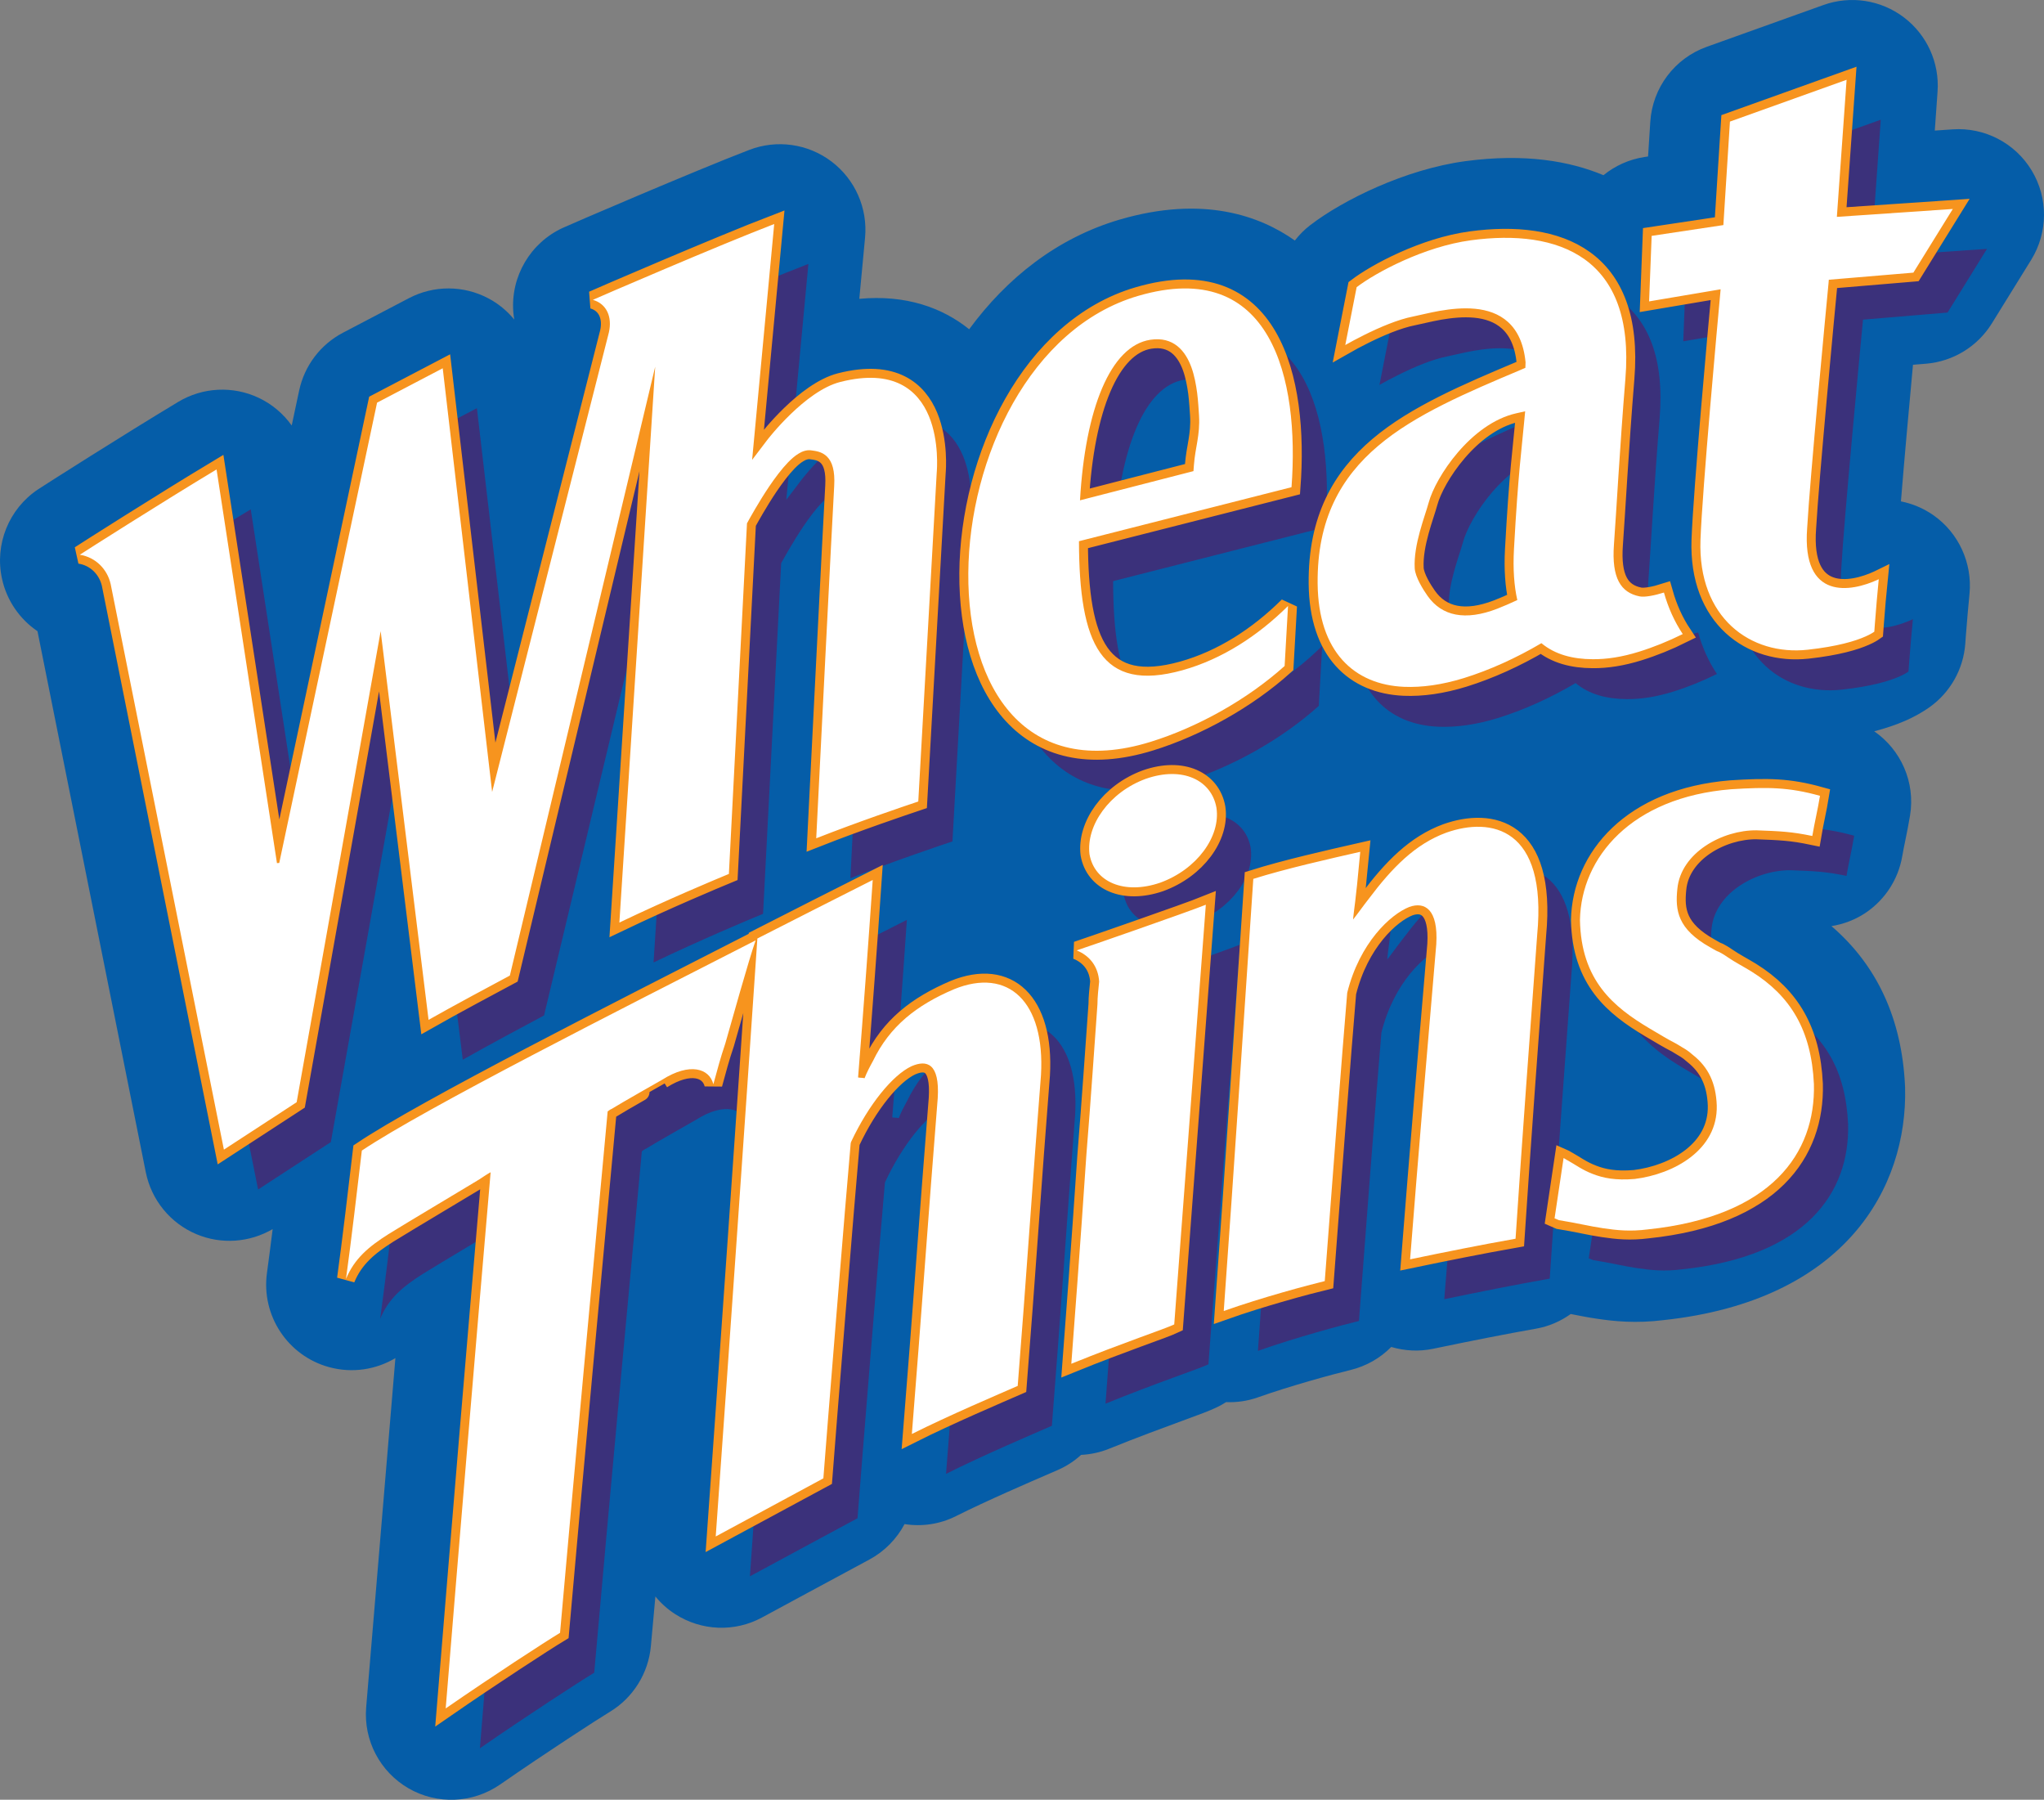 <?xml version="1.0" encoding="utf-8"?>
<!-- Generator: Adobe Illustrator 16.0.0, SVG Export Plug-In . SVG Version: 6.00 Build 0)  -->
<!DOCTYPE svg PUBLIC "-//W3C//DTD SVG 1.1//EN" "http://www.w3.org/Graphics/SVG/1.1/DTD/svg11.dtd">
<svg version="1.1" id="Layer_1" xmlns="http://www.w3.org/2000/svg" xmlns:xlink="http://www.w3.org/1999/xlink" x="0px" y="0px"
	 width="175.75px" height="154.709px" viewBox="8.502 19.026 175.75 154.709" enable-background="new 8.502 19.026 175.75 154.709"
	 xml:space="preserve">
<rect x="8.502" y="19.026" width="175.75" height="154.709" fill="#808080" stroke="none"/>
<g>
	<path fill="#055DA8" d="M183.196,33.685c-1.422-2.362-4.049-3.728-6.799-3.539l-1.535,0.105l0.238-3.352
		c0.176-2.479-0.914-4.877-2.89-6.376c-1.981-1.504-4.585-1.905-6.925-1.066l-10.028,3.592c-2.763,0.987-4.674,3.523-4.858,6.456
		l-0.191,2.972l-0.296,0.043c-1.338,0.204-2.546,0.759-3.539,1.566c-2.883-1.208-6.752-1.896-11.886-1.205
		c-5.139,0.694-10.506,3.333-13.32,5.494c-0.503,0.385-0.947,0.833-1.33,1.326c-2.999-2.121-7.876-3.899-15.048-1.803
		c-5.392,1.579-9.723,5.034-12.955,9.431c-2.299-1.853-5.441-2.987-9.446-2.617l0.494-5.253c0.237-2.532-0.852-5.008-2.88-6.546
		c-2.026-1.536-4.705-1.915-7.079-1.001c-4.671,1.794-15.326,6.375-16.044,6.708c-2.781,1.289-4.473,4.168-4.242,7.224
		c0.019,0.222,0.046,0.438,0.084,0.65c-0.611-0.737-1.354-1.362-2.223-1.819c-2.143-1.135-4.696-1.141-6.841-0.015l-5.664,2.966
		c-1.939,1.017-3.314,2.836-3.771,4.979l-0.638,2.997c-0.722-1.011-1.69-1.838-2.849-2.383c-2.217-1.042-4.807-0.91-6.906,0.351
		c-4.708,2.828-11.49,7.147-12.049,7.517c-2.525,1.68-3.758,4.738-3.104,7.701c0.41,1.872,1.526,3.462,3.049,4.498l9.311,46.501
		c0.48,2.392,2.111,4.39,4.362,5.334c2.137,0.896,4.557,0.721,6.548-0.44c-0.166,1.331-0.333,2.616-0.49,3.768
		c-0.505,3.662,1.785,7.129,5.349,8.1c1.992,0.542,4.032,0.212,5.694-0.779l-2.512,30.013c-0.238,2.837,1.181,5.547,3.644,6.972
		c2.46,1.421,5.524,1.291,7.865-0.327c4.094-2.833,8.328-5.577,9.446-6.253c2.001-1.209,3.312-3.316,3.524-5.645l0.389-4.269
		c0.474,0.58,1.042,1.093,1.689,1.511c2.254,1.455,5.115,1.576,7.473,0.299l3.958-2.139l5.288-2.85
		c1.301-0.702,2.34-1.771,3.015-3.043c1.483,0.234,3.028,0.016,4.415-0.682c2.611-1.311,6.361-2.932,8.166-3.709l0.565-0.246
		c0.763-0.326,1.443-0.776,2.035-1.312c0.813-0.04,1.628-0.212,2.403-0.526c2.517-1.018,4.703-1.817,6.297-2.404
		c1.482-0.543,2.3-0.842,2.959-1.156c0.281-0.132,0.549-0.283,0.808-0.45c0.921,0.04,1.845-0.095,2.735-0.409
		c2.759-0.978,6.352-1.963,7.97-2.354c1.359-0.333,2.556-1.029,3.493-1.978c1.156,0.342,2.396,0.41,3.609,0.154
		c3.523-0.734,6.256-1.268,8.852-1.729c1.102-0.194,2.105-0.637,2.973-1.258c0.024,0.006,0.049,0.008,0.076,0.015
		c0.674,0.133,1.369,0.272,2.146,0.386c1.498,0.227,3.39,0.42,5.763,0.123c15.642-1.677,20.983-11.41,20.765-19.984
		c-0.002-0.045-0.002-0.099-0.007-0.146c-0.268-5.76-2.396-10.362-6.325-13.738c1.061-0.169,2.084-0.561,2.987-1.177
		c1.652-1.132,2.771-2.879,3.104-4.853c0.074-0.432,0.17-0.9,0.271-1.394c0.126-0.62,0.271-1.323,0.396-2.09
		c0.472-2.873-0.799-5.657-3.082-7.233c0.988-0.259,1.889-0.562,2.685-0.912c0.769-0.339,1.461-0.727,2.062-1.153
		c1.789-1.267,2.92-3.27,3.084-5.455l0.045-0.638c0.005-0.006,0.158-1.924,0.158-1.924l0.164-1.772
		c0.239-2.621-0.94-5.198-3.097-6.714c-0.856-0.599-1.812-1-2.803-1.196c0.269-3.339,0.69-8.025,1.036-11.744l1.141-0.092
		c2.318-0.198,4.409-1.48,5.637-3.457l3.389-5.475C184.603,39.006,184.62,36.047,183.196,33.685L183.196,33.685z"/>
	<path fill="#3B317B" d="M93.459,107.495c-3.204,1.369-5.51,3.166-6.959,6.166c-0.261,0.472-0.523,0.966-0.721,1.48
		c-0.194-0.051-0.361-0.025-0.558-0.065c0.459-5.763,0.867-11.28,1.258-16.976c-3.336,1.674-6.586,3.34-9.918,5.031
		c-1.178,17.404-2.341,34.027-3.58,51.399c3.138-1.689,6.12-3.312,9.255-4.994c0.25-3.349,1.979-24.753,2.35-28.802
		c0-0.036,0.03-0.074,0.03-0.116c1.514-3.226,3.582-5.753,5.194-6.509c1.317-0.573,2.442-0.267,2.258,2.744
		c-0.784,9.764-1.437,19.117-2.223,28.869c3.125-1.572,7.63-3.49,9.101-4.133c0.722-9.029,1.281-17.668,2-26.729
		C101.31,108.562,98.144,105.584,93.459,107.495L93.459,107.495z M154.513,73.391c-0.779,0.247-1.644,0.422-2.098,0.33
		c-1.607-0.327-2.41-1.56-2.201-4.446c0.201-2.719,0.503-8.349,0.987-14.271c0.856-10.463-5.757-12.909-13.281-11.894
		c-4.026,0.542-8.18,2.771-9.829,4.032l-0.979,4.973c0.396-0.225,0.979-0.542,1.66-0.879c1.25-0.623,2.856-1.32,4.194-1.578
		c0.524-0.102,1.335-0.317,2.263-0.481c0.938-0.161,2.008-0.278,3.041-0.179c2.09,0.198,4.023,1.302,4.344,4.597l-0.016,0.48
		l-0.416,0.179c-2.3,0.971-4.557,1.923-6.645,2.975c-2.084,1.049-3.989,2.189-5.596,3.552c-3.196,2.71-5.258,6.302-5.205,11.833
		c0.054,5.891,3.16,8.697,7.425,8.882c1.545,0.064,3.263-0.169,5.161-0.755c2.214-0.688,4.505-1.727,6.656-2.997
		c1.178,0.983,2.707,1.372,4.401,1.378c1.203,0.013,2.531-0.188,3.983-0.641c1.242-0.385,2.52-0.9,3.768-1.52
		C155.418,75.894,154.879,74.695,154.513,73.391L154.513,73.391z M142.507,58.592c-0.216,2.402-0.525,4.455-0.888,11.065
		c-0.097,1.738,0.016,3.181,0.287,4.381c-0.571,0.265-1.147,0.521-1.722,0.743c-2.762,1.066-4.771,0.635-5.992-1.098
		c-0.354-0.5-1.073-1.625-1.109-2.387c-0.109-2.041,0.889-4.464,1.207-5.653c0.58-2.146,3.607-6.78,7.521-7.658l0.767-0.173
		L142.507,58.592L142.507,58.592z M42.553,121.36c-0.392,3.318-0.906,7.717-1.362,11.033c0.727-1.752,1.954-2.774,3.656-3.852
		c1.332-0.832,6.955-4.184,7.828-4.717c0.327-0.219,0.626-0.424,0.953-0.602c-1.375,15.984-2.556,30.09-3.864,46.09
		c4.054-2.803,8.494-5.689,9.832-6.498c1.372-15.571,2.658-29.268,4.094-44.82c0.111-0.077,0.216-0.169,0.345-0.217
		c0.823-0.514,4.35-2.51,4.35-2.512c2.375-1.5,4.052-0.967,4.394,0.392c0.327-1.206,0.629-2.334,1.023-3.49
		c0.518-1.815,2.032-7.237,2.611-8.876C64.759,109.243,47.951,117.743,42.553,121.36L42.553,121.36z M110.373,86.226
		c4.021-1.245,8.3-3.62,11.524-6.52l0.291-5.156l-0.062,0.059c-2.537,2.494-5.586,4.504-9.019,5.463
		c-7.014,1.952-8.875-2.257-8.895-11.092l18.276-4.643c0.696-9.302-1.709-19.802-13.187-16.445
		c-9.277,2.713-14.534,13.904-14.604,23.837C94.631,81.638,99.683,89.54,110.373,86.226L110.373,86.226z M110.342,51.666
		c2.007-0.309,3.03,0.958,3.542,2.367c0.254,0.697,0.398,1.477,0.494,2.208c0.089,0.719,0.126,1.403,0.16,1.934
		c0.052,0.862-0.034,1.542-0.143,2.213c-0.103,0.62-0.233,1.245-0.297,2.044l-0.039,0.524l-9.756,2.51
		C104.749,57.625,106.92,52.195,110.342,51.666L110.342,51.666z M162.474,93.832c2.037,0.074,3.023,0.117,4.797,0.487
		c0.193-1.165,0.465-2.253,0.66-3.453c-2.693-0.749-4.492-0.761-7.642-0.563c-8.595,0.69-12.888,5.872-12.997,11.222
		c0.093,5.227,2.9,7.496,5.969,9.33c0.852,0.496,1.538,0.929,2.321,1.326c0.792,0.495,0.849,0.459,1.438,0.977
		c1.309,1.039,1.965,2.398,2.035,4.328c0.094,3.816-3.675,5.9-7.061,6.317c-1.641,0.136-2.7-0.077-3.613-0.436
		c-0.915-0.351-1.464-0.782-2.113-1.144c-0.134-0.06-0.254-0.16-0.384-0.217c-0.262,1.758-0.518,3.42-0.776,5.184
		c0.123,0.056,0.26,0.104,0.386,0.156c1.508,0.237,2.621,0.524,3.793,0.693c1.181,0.176,2.33,0.293,3.838,0.1
		c10.644-1.113,14.438-6.552,14.283-12.492c-0.216-4.652-2.021-7.58-5.349-9.666c-0.854-0.523-1.36-0.76-2.082-1.25
		c-0.396-0.278-0.529-0.334-0.725-0.444c-0.197-0.07-0.357-0.157-0.752-0.39c-2.824-1.578-3.027-3.185-2.834-5.03
		C155.965,95.749,159.543,93.801,162.474,93.832L162.474,93.832z M109.963,89.404c-3.136,1.144-5.144,4.008-4.844,6.48
		c0.419,2.393,2.991,3.51,6.079,2.449c3.136-1.136,5.208-3.953,4.841-6.429C115.623,89.512,113.117,88.298,109.963,89.404
		L109.963,89.404z M168.663,46.791l0.025-0.287l7.271-0.61l3.389-5.473l-9.968,0.678l0.836-11.783l-10.028,3.592l-0.567,8.897
		l-6.166,0.928l-0.22,5.632l6.15-1.039l-0.031,0.349c-0.225,2.42-1.541,16.842-1.701,21.184c-0.243,6.705,4.316,9.988,9.222,9.449
		c2.58-0.284,4.099-0.752,4.944-1.129c0.393-0.169,0.636-0.32,0.781-0.422l0.045-0.638c0.039-0.549,0.103-1.277,0.164-2.014
		c0.06-0.654,0.117-1.326,0.172-1.859l-0.049,0.025c-2.33,1.088-6.582,1.846-6.106-4.43
		C167.065,63.614,168.446,49.041,168.663,46.791L168.663,46.791z M135.799,94.032c-2.68,0.984-4.661,3.015-6.69,5.719
		c-0.457,0.576-0.865,1.172-1.325,1.748c0.063-0.723,0.179-1.418,0.243-2.098c0.13-1.01,0.244-2.5,0.373-3.724
		c-2.603,0.591-6.465,1.464-9.195,2.328c-0.852,12.542-1.629,24.575-2.541,37.144c3.266-1.157,7.208-2.213,8.686-2.57
		c0.25-3.422,1.617-21.238,1.93-24.784c1.07-4.303,3.728-6.745,5.337-7.378c1.319-0.475,2.504,0.18,2.321,3.207
		c-0.787,9.145-1.533,17.945-2.252,27.084c3.012-0.625,6.002-1.227,9.068-1.77c0.588-8.854,1.209-17.269,1.861-26.133
		C144.489,93.591,139.658,92.666,135.799,94.032L135.799,94.032z M91.311,58.226c-0.919-2.202-2.994-4.11-7.621-2.936
		c-3.037,0.771-6.247,4.942-6.286,4.998l-1.292,1.699l1.899-20.274c-4.621,1.772-15.125,6.302-15.591,6.518
		c1.193,0.345,1.673,1.479,1.378,2.793L53.756,90.532l-4.248-36.419c-2.389,1.245-4.807,2.515-5.646,2.957l-8.411,39.567
		l-0.197,0.012L30.063,62.81c-4.686,2.815-11.386,7.083-11.759,7.332c1.362,0.213,2.359,1.242,2.651,2.509l9.739,48.627l6.255-4.074
		l7.224-40.493l4.119,33.411c1.923-1.096,5.87-3.21,6.989-3.805L67.777,53.98l-3.08,47.78c4.123-1.973,8.124-3.647,9.416-4.18
		l1.557-30.137c0.213-0.392,1.009-1.832,1.899-3.154c0.502-0.743,1.077-1.514,1.638-2.094c0.28-0.287,0.579-0.552,0.884-0.737
		c0.302-0.188,0.675-0.339,1.07-0.292c0.219,0.028,0.456,0.058,0.688,0.129c0.247,0.078,0.497,0.204,0.712,0.423
		c0.44,0.441,0.682,1.211,0.607,2.509c-0.203,3.555-1.307,25.555-1.545,30.291c3.61-1.422,7.458-2.722,8.774-3.164l1.585-28.246
		C92.004,62.875,92.208,60.387,91.311,58.226L91.311,58.226z M104.017,104.153c1.176,0.475,1.86,1.445,1.934,2.683
		c-0.065,0.638-0.146,1.302-0.146,1.942c-0.263,3.604-0.561,8.139-0.951,12.947c-0.524,7.827-1.104,15.424-1.297,17.961
		c4.522-1.834,8.025-2.985,8.85-3.381c0.916-12.209,1.801-23.892,2.717-36.078C113.619,100.84,104.453,104.019,104.017,104.153
		L104.017,104.153z"/>
	<path fill="none" stroke="#F7941E" stroke-width="1.542" stroke-miterlimit="2.613" d="M90.521,104.065
		c-3.204,1.367-5.51,3.166-6.959,6.166c-0.261,0.471-0.523,0.965-0.721,1.479c-0.194-0.049-0.361-0.023-0.558-0.064
		c0.459-5.763,0.867-11.28,1.258-16.975c-3.335,1.674-6.586,3.339-9.918,5.031c-1.178,17.404-2.34,34.027-3.58,51.4
		c3.139-1.689,6.121-3.312,9.255-4.996c0.25-3.348,1.979-24.752,2.35-28.801c0-0.035,0.031-0.074,0.031-0.117
		c1.514-3.225,3.582-5.752,5.195-6.508c1.317-0.572,2.441-0.266,2.257,2.743c-0.784,9.765-1.437,19.118-2.224,28.87
		c3.126-1.572,7.63-3.49,9.101-4.132c0.722-9.03,1.283-17.668,2.002-26.729C98.369,105.132,95.203,102.153,90.521,104.065
		L90.521,104.065z M151.573,69.961c-0.779,0.247-1.645,0.422-2.098,0.33c-1.608-0.327-2.41-1.56-2.201-4.446
		c0.201-2.719,0.502-8.349,0.986-14.271c0.857-10.463-5.756-12.909-13.281-11.894c-4.026,0.542-8.18,2.771-9.828,4.032l-0.978,4.973
		c0.394-0.225,0.978-0.542,1.658-0.879c1.252-0.622,2.858-1.32,4.196-1.578c0.523-0.102,1.334-0.317,2.262-0.481
		c0.938-0.161,2.008-0.278,3.041-0.179c2.091,0.198,4.023,1.301,4.344,4.597l-0.016,0.48l-0.416,0.179
		c-2.301,0.971-4.557,1.923-6.645,2.975c-2.084,1.049-3.99,2.189-5.597,3.552c-3.196,2.71-5.256,6.302-5.204,11.833
		c0.053,5.891,3.16,8.697,7.426,8.882c1.545,0.064,3.262-0.169,5.16-0.755c2.215-0.688,4.504-1.727,6.655-2.997
		c1.179,0.983,2.708,1.372,4.403,1.378c1.201,0.012,2.529-0.188,3.982-0.642c1.242-0.385,2.52-0.9,3.768-1.52
		C152.479,72.464,151.94,71.265,151.573,69.961L151.573,69.961z M139.567,55.162c-0.217,2.402-0.526,4.455-0.889,11.065
		c-0.095,1.738,0.016,3.181,0.287,4.381c-0.57,0.265-1.146,0.521-1.72,0.743c-2.763,1.066-4.772,0.635-5.993-1.098
		c-0.355-0.5-1.072-1.625-1.109-2.387c-0.108-2.041,0.887-4.464,1.207-5.654c0.58-2.146,3.607-6.78,7.521-7.658l0.769-0.173
		L139.567,55.162L139.567,55.162z M39.614,117.931c-0.392,3.319-0.906,7.717-1.362,11.032c0.727-1.75,1.954-2.774,3.656-3.851
		c1.332-0.832,6.955-4.184,7.828-4.717c0.327-0.22,0.626-0.422,0.953-0.602c-1.375,15.984-2.556,30.09-3.864,46.091
		c4.054-2.803,8.494-5.69,9.832-6.498c1.372-15.573,2.657-29.269,4.094-44.821c0.111-0.078,0.216-0.17,0.345-0.215
		c0.823-0.516,4.35-2.512,4.35-2.514c2.375-1.499,4.052-0.966,4.394,0.393c0.327-1.207,0.629-2.336,1.023-3.49
		c0.519-1.816,2.032-7.239,2.611-8.877C61.82,105.813,45.012,114.312,39.614,117.931L39.614,117.931z M107.435,82.795
		c4.021-1.245,8.299-3.62,11.523-6.52l0.293-5.156l-0.062,0.059c-2.535,2.495-5.586,4.504-9.017,5.463
		c-7.015,1.952-8.877-2.257-8.896-11.092l18.275-4.643c0.697-9.302-1.708-19.802-13.187-16.445
		c-9.276,2.713-14.533,13.904-14.604,23.837C91.692,78.208,96.742,86.109,107.435,82.795L107.435,82.795z M107.403,48.235
		c2.007-0.309,3.029,0.958,3.541,2.367c0.252,0.697,0.397,1.477,0.494,2.208c0.09,0.718,0.125,1.403,0.16,1.934
		c0.053,0.862-0.035,1.542-0.143,2.213c-0.102,0.62-0.234,1.245-0.296,2.044l-0.04,0.523l-9.755,2.51
		C101.81,54.195,103.979,48.765,107.403,48.235L107.403,48.235z M159.533,90.401c2.038,0.074,3.024,0.117,4.798,0.487
		c0.193-1.165,0.466-2.253,0.659-3.453c-2.691-0.749-4.492-0.761-7.64-0.564c-8.596,0.691-12.888,5.873-12.998,11.223
		c0.092,5.226,2.9,7.494,5.969,9.329c0.852,0.496,1.537,0.928,2.32,1.326c0.793,0.496,0.849,0.458,1.44,0.977
		c1.308,1.039,1.964,2.398,2.034,4.328c0.093,3.816-3.676,5.901-7.061,6.318c-1.641,0.135-2.701-0.078-3.613-0.436
		c-0.916-0.353-1.465-0.783-2.114-1.145c-0.134-0.059-0.252-0.16-0.384-0.217c-0.26,1.758-0.518,3.42-0.775,5.184
		c0.124,0.057,0.26,0.104,0.385,0.156c1.508,0.238,2.621,0.523,3.793,0.693c1.182,0.177,2.331,0.293,3.838,0.1
		c10.645-1.111,14.438-6.551,14.284-12.492c-0.216-4.652-2.022-7.581-5.35-9.665c-0.854-0.524-1.359-0.762-2.081-1.252
		c-0.395-0.276-0.53-0.333-0.725-0.442c-0.197-0.071-0.357-0.157-0.752-0.391c-2.824-1.578-3.027-3.185-2.834-5.031
		C153.024,92.319,156.604,90.371,159.533,90.401L159.533,90.401z M107.022,85.974c-3.135,1.145-5.143,4.008-4.842,6.48
		c0.418,2.393,2.989,3.509,6.078,2.449c3.137-1.135,5.207-3.953,4.84-6.429C112.685,86.083,110.179,84.868,107.022,85.974
		L107.022,85.974z M165.726,43.36l0.023-0.287l7.271-0.61l3.39-5.473l-9.968,0.678l0.836-11.783l-10.029,3.592l-0.566,8.897
		l-6.166,0.928l-0.22,5.632l6.149-1.039l-0.03,0.349c-0.226,2.419-1.541,16.842-1.701,21.183c-0.243,6.706,4.315,9.989,9.222,9.45
		c2.58-0.284,4.098-0.752,4.944-1.129c0.392-0.169,0.636-0.32,0.78-0.422l0.047-0.638c0.039-0.549,0.102-1.277,0.163-2.014
		c0.06-0.653,0.116-1.326,0.172-1.858l-0.049,0.024c-2.33,1.088-6.582,1.846-6.106-4.43
		C164.127,60.185,165.509,45.611,165.726,43.36L165.726,43.36z M132.858,90.602c-2.678,0.984-4.66,3.015-6.689,5.719
		c-0.456,0.577-0.865,1.172-1.326,1.749c0.065-0.721,0.18-1.418,0.244-2.096c0.129-1.011,0.244-2.5,0.373-3.725
		c-2.604,0.591-6.465,1.464-9.195,2.328c-0.853,12.542-1.629,24.573-2.541,37.144c3.266-1.158,7.209-2.214,8.685-2.57
		c0.25-3.422,1.618-21.239,1.931-24.784c1.07-4.304,3.729-6.745,5.336-7.378c1.32-0.475,2.504,0.179,2.322,3.205
		c-0.786,9.146-1.532,17.947-2.251,27.086c3.01-0.627,6-1.228,9.067-1.771c0.588-8.854,1.209-17.268,1.861-26.132
		C141.55,90.161,136.719,89.235,132.858,90.602L132.858,90.602z M88.372,54.796c-0.919-2.201-2.994-4.11-7.622-2.936
		c-3.037,0.771-6.246,4.942-6.286,4.998l-1.292,1.699l1.899-20.274c-4.621,1.772-15.125,6.302-15.591,6.518
		c1.193,0.345,1.674,1.479,1.378,2.793L50.817,87.102l-4.248-36.419c-2.39,1.245-4.807,2.515-5.646,2.957l-8.411,39.567
		l-0.197,0.012L27.123,59.38c-4.686,2.815-11.386,7.083-11.759,7.333c1.362,0.212,2.359,1.242,2.651,2.509l9.739,48.628l6.255-4.076
		l7.224-40.491l4.119,33.411c1.923-1.096,5.87-3.211,6.989-3.807L64.838,50.55l-3.08,47.78c4.122-1.972,8.124-3.646,9.416-4.18
		l1.556-30.137c0.213-0.391,1.009-1.832,1.899-3.154c0.503-0.743,1.077-1.514,1.638-2.094c0.281-0.287,0.58-0.552,0.885-0.737
		c0.302-0.188,0.675-0.339,1.069-0.293c0.22,0.028,0.457,0.059,0.688,0.129c0.247,0.078,0.497,0.204,0.712,0.423
		c0.441,0.441,0.682,1.212,0.608,2.509c-0.204,3.555-1.308,25.555-1.545,30.291c3.61-1.422,7.458-2.722,8.774-3.163l1.585-28.247
		C89.064,59.445,89.269,56.957,88.372,54.796L88.372,54.796z M101.076,100.724c1.178,0.475,1.862,1.446,1.934,2.683
		c-0.063,0.638-0.145,1.302-0.145,1.942c-0.263,3.604-0.562,8.139-0.953,12.947c-0.524,7.828-1.104,15.426-1.295,17.962
		c4.522-1.834,8.024-2.987,8.849-3.382c0.916-12.209,1.801-23.891,2.717-36.078C110.681,97.409,101.515,100.588,101.076,100.724
		L101.076,100.724z"/>
	<path fill="#FFFFFF" d="M90.521,104.065c-3.204,1.367-5.51,3.166-6.959,6.166c-0.261,0.471-0.523,0.965-0.721,1.479
		c-0.194-0.049-0.361-0.023-0.558-0.064c0.459-5.763,0.867-11.28,1.258-16.975c-3.335,1.674-6.586,3.339-9.918,5.031
		c-1.178,17.404-2.34,34.027-3.58,51.4c3.139-1.689,6.121-3.312,9.255-4.996c0.25-3.348,1.979-24.752,2.35-28.801
		c0-0.035,0.031-0.074,0.031-0.117c1.514-3.225,3.582-5.752,5.195-6.508c1.317-0.572,2.441-0.266,2.257,2.743
		c-0.784,9.765-1.437,19.118-2.224,28.87c3.126-1.572,7.63-3.49,9.101-4.132c0.722-9.03,1.283-17.668,2.002-26.729
		C98.369,105.132,95.203,102.153,90.521,104.065L90.521,104.065z M151.573,69.961c-0.779,0.247-1.645,0.422-2.098,0.33
		c-1.608-0.327-2.41-1.56-2.201-4.446c0.201-2.719,0.502-8.349,0.986-14.271c0.857-10.463-5.756-12.909-13.281-11.894
		c-4.026,0.542-8.18,2.771-9.828,4.032l-0.978,4.973c0.394-0.225,0.978-0.542,1.658-0.879c1.252-0.622,2.858-1.32,4.196-1.578
		c0.523-0.102,1.334-0.317,2.262-0.481c0.938-0.161,2.008-0.278,3.041-0.179c2.091,0.198,4.023,1.301,4.344,4.597l-0.016,0.48
		l-0.416,0.179c-2.301,0.971-4.557,1.923-6.645,2.975c-2.084,1.049-3.99,2.189-5.597,3.552c-3.196,2.71-5.256,6.302-5.204,11.833
		c0.053,5.891,3.16,8.697,7.426,8.882c1.545,0.064,3.262-0.169,5.16-0.755c2.215-0.688,4.504-1.727,6.655-2.997
		c1.179,0.983,2.708,1.372,4.403,1.378c1.201,0.012,2.529-0.188,3.982-0.642c1.242-0.385,2.52-0.9,3.768-1.52
		C152.479,72.464,151.94,71.265,151.573,69.961L151.573,69.961z M139.567,55.162c-0.217,2.402-0.526,4.455-0.889,11.065
		c-0.095,1.738,0.016,3.181,0.287,4.381c-0.57,0.265-1.146,0.521-1.72,0.743c-2.763,1.066-4.772,0.635-5.993-1.098
		c-0.355-0.5-1.072-1.625-1.109-2.387c-0.108-2.041,0.887-4.464,1.207-5.654c0.58-2.146,3.607-6.78,7.521-7.658l0.769-0.173
		L139.567,55.162L139.567,55.162z M39.614,117.931c-0.392,3.319-0.906,7.717-1.362,11.032c0.727-1.75,1.954-2.774,3.656-3.851
		c1.332-0.832,6.955-4.184,7.828-4.717c0.327-0.22,0.626-0.422,0.953-0.602c-1.375,15.984-2.556,30.09-3.864,46.091
		c4.054-2.803,8.494-5.69,9.832-6.498c1.372-15.573,2.657-29.269,4.094-44.821c0.111-0.078,0.216-0.17,0.345-0.215
		c0.823-0.516,4.35-2.512,4.35-2.514c2.375-1.499,4.052-0.966,4.394,0.393c0.327-1.207,0.629-2.336,1.023-3.49
		c0.519-1.816,2.032-7.239,2.611-8.877C61.82,105.813,45.012,114.312,39.614,117.931L39.614,117.931z M107.435,82.795
		c4.021-1.245,8.299-3.62,11.523-6.52l0.293-5.156l-0.062,0.059c-2.535,2.495-5.586,4.504-9.017,5.463
		c-7.015,1.952-8.877-2.257-8.896-11.092l18.275-4.643c0.697-9.302-1.708-19.802-13.187-16.445
		c-9.276,2.713-14.533,13.904-14.604,23.837C91.692,78.208,96.742,86.109,107.435,82.795L107.435,82.795z M107.403,48.235
		c2.007-0.309,3.029,0.958,3.541,2.367c0.252,0.697,0.397,1.477,0.494,2.208c0.09,0.718,0.125,1.403,0.16,1.934
		c0.053,0.862-0.035,1.542-0.143,2.213c-0.102,0.62-0.234,1.245-0.296,2.044l-0.04,0.523l-9.755,2.51
		C101.81,54.195,103.979,48.765,107.403,48.235L107.403,48.235z M159.533,90.401c2.038,0.074,3.024,0.117,4.798,0.487
		c0.193-1.165,0.466-2.253,0.659-3.453c-2.691-0.749-4.492-0.761-7.64-0.564c-8.596,0.691-12.888,5.873-12.998,11.223
		c0.092,5.226,2.9,7.494,5.969,9.329c0.852,0.496,1.537,0.928,2.32,1.326c0.793,0.496,0.849,0.458,1.44,0.977
		c1.308,1.039,1.964,2.398,2.034,4.328c0.093,3.816-3.676,5.901-7.061,6.318c-1.641,0.135-2.701-0.078-3.613-0.436
		c-0.916-0.353-1.465-0.783-2.114-1.145c-0.134-0.059-0.252-0.16-0.384-0.217c-0.26,1.758-0.518,3.42-0.775,5.184
		c0.124,0.057,0.26,0.104,0.385,0.156c1.508,0.238,2.621,0.523,3.793,0.693c1.182,0.177,2.331,0.293,3.838,0.1
		c10.645-1.111,14.438-6.551,14.284-12.492c-0.216-4.652-2.022-7.581-5.35-9.665c-0.854-0.524-1.359-0.762-2.081-1.252
		c-0.395-0.276-0.53-0.333-0.725-0.442c-0.197-0.071-0.357-0.157-0.752-0.391c-2.824-1.578-3.027-3.185-2.834-5.031
		C153.024,92.319,156.604,90.371,159.533,90.401L159.533,90.401z M107.022,85.974c-3.135,1.145-5.143,4.008-4.842,6.48
		c0.418,2.393,2.989,3.509,6.078,2.449c3.137-1.135,5.207-3.953,4.84-6.429C112.685,86.083,110.179,84.868,107.022,85.974
		L107.022,85.974z M165.726,43.36l0.023-0.287l7.271-0.61l3.39-5.473l-9.968,0.678l0.836-11.783l-10.029,3.592l-0.566,8.897
		l-6.166,0.928l-0.22,5.632l6.149-1.039l-0.03,0.349c-0.226,2.419-1.541,16.842-1.701,21.183c-0.243,6.706,4.315,9.989,9.222,9.45
		c2.58-0.284,4.098-0.752,4.944-1.129c0.392-0.169,0.636-0.32,0.78-0.422l0.047-0.638c0.039-0.549,0.102-1.277,0.163-2.014
		c0.06-0.653,0.116-1.326,0.172-1.858l-0.049,0.024c-2.33,1.088-6.582,1.846-6.106-4.43
		C164.127,60.185,165.509,45.611,165.726,43.36L165.726,43.36z M132.858,90.602c-2.678,0.984-4.66,3.015-6.689,5.719
		c-0.456,0.577-0.865,1.172-1.326,1.749c0.065-0.721,0.18-1.418,0.244-2.096c0.129-1.011,0.244-2.5,0.373-3.725
		c-2.604,0.591-6.465,1.464-9.195,2.328c-0.853,12.542-1.629,24.573-2.541,37.144c3.266-1.158,7.209-2.214,8.685-2.57
		c0.25-3.422,1.618-21.239,1.931-24.784c1.07-4.304,3.729-6.745,5.336-7.378c1.32-0.475,2.504,0.179,2.322,3.205
		c-0.786,9.146-1.532,17.947-2.251,27.086c3.01-0.627,6-1.228,9.067-1.771c0.588-8.854,1.209-17.268,1.861-26.132
		C141.55,90.161,136.719,89.235,132.858,90.602L132.858,90.602z M88.372,54.796c-0.919-2.201-2.994-4.11-7.622-2.936
		c-3.037,0.771-6.246,4.942-6.286,4.998l-1.292,1.699l1.899-20.274c-4.621,1.772-15.125,6.302-15.591,6.518
		c1.193,0.345,1.674,1.479,1.378,2.793L50.817,87.102l-4.248-36.419c-2.39,1.245-4.807,2.515-5.646,2.957l-8.411,39.567
		l-0.197,0.012L27.123,59.38c-4.686,2.815-11.386,7.083-11.759,7.333c1.362,0.212,2.359,1.242,2.651,2.509l9.739,48.628l6.255-4.076
		l7.224-40.491l4.119,33.411c1.923-1.096,5.87-3.211,6.989-3.807L64.838,50.55l-3.08,47.78c4.122-1.972,8.124-3.646,9.416-4.18
		l1.556-30.137c0.213-0.391,1.009-1.832,1.899-3.154c0.503-0.743,1.077-1.514,1.638-2.094c0.281-0.287,0.58-0.552,0.885-0.737
		c0.302-0.188,0.675-0.339,1.069-0.293c0.22,0.028,0.457,0.059,0.688,0.129c0.247,0.078,0.497,0.204,0.712,0.423
		c0.441,0.441,0.682,1.212,0.608,2.509c-0.204,3.555-1.308,25.555-1.545,30.291c3.61-1.422,7.458-2.722,8.774-3.163l1.585-28.247
		C89.064,59.445,89.269,56.957,88.372,54.796L88.372,54.796z M101.076,100.724c1.178,0.475,1.862,1.446,1.934,2.683
		c-0.063,0.638-0.145,1.302-0.145,1.942c-0.263,3.604-0.562,8.139-0.953,12.947c-0.524,7.828-1.104,15.426-1.295,17.962
		c4.522-1.834,8.024-2.987,8.849-3.382c0.916-12.209,1.801-23.891,2.717-36.078C110.681,97.409,101.515,100.588,101.076,100.724
		L101.076,100.724z"/>
</g>
</svg>
